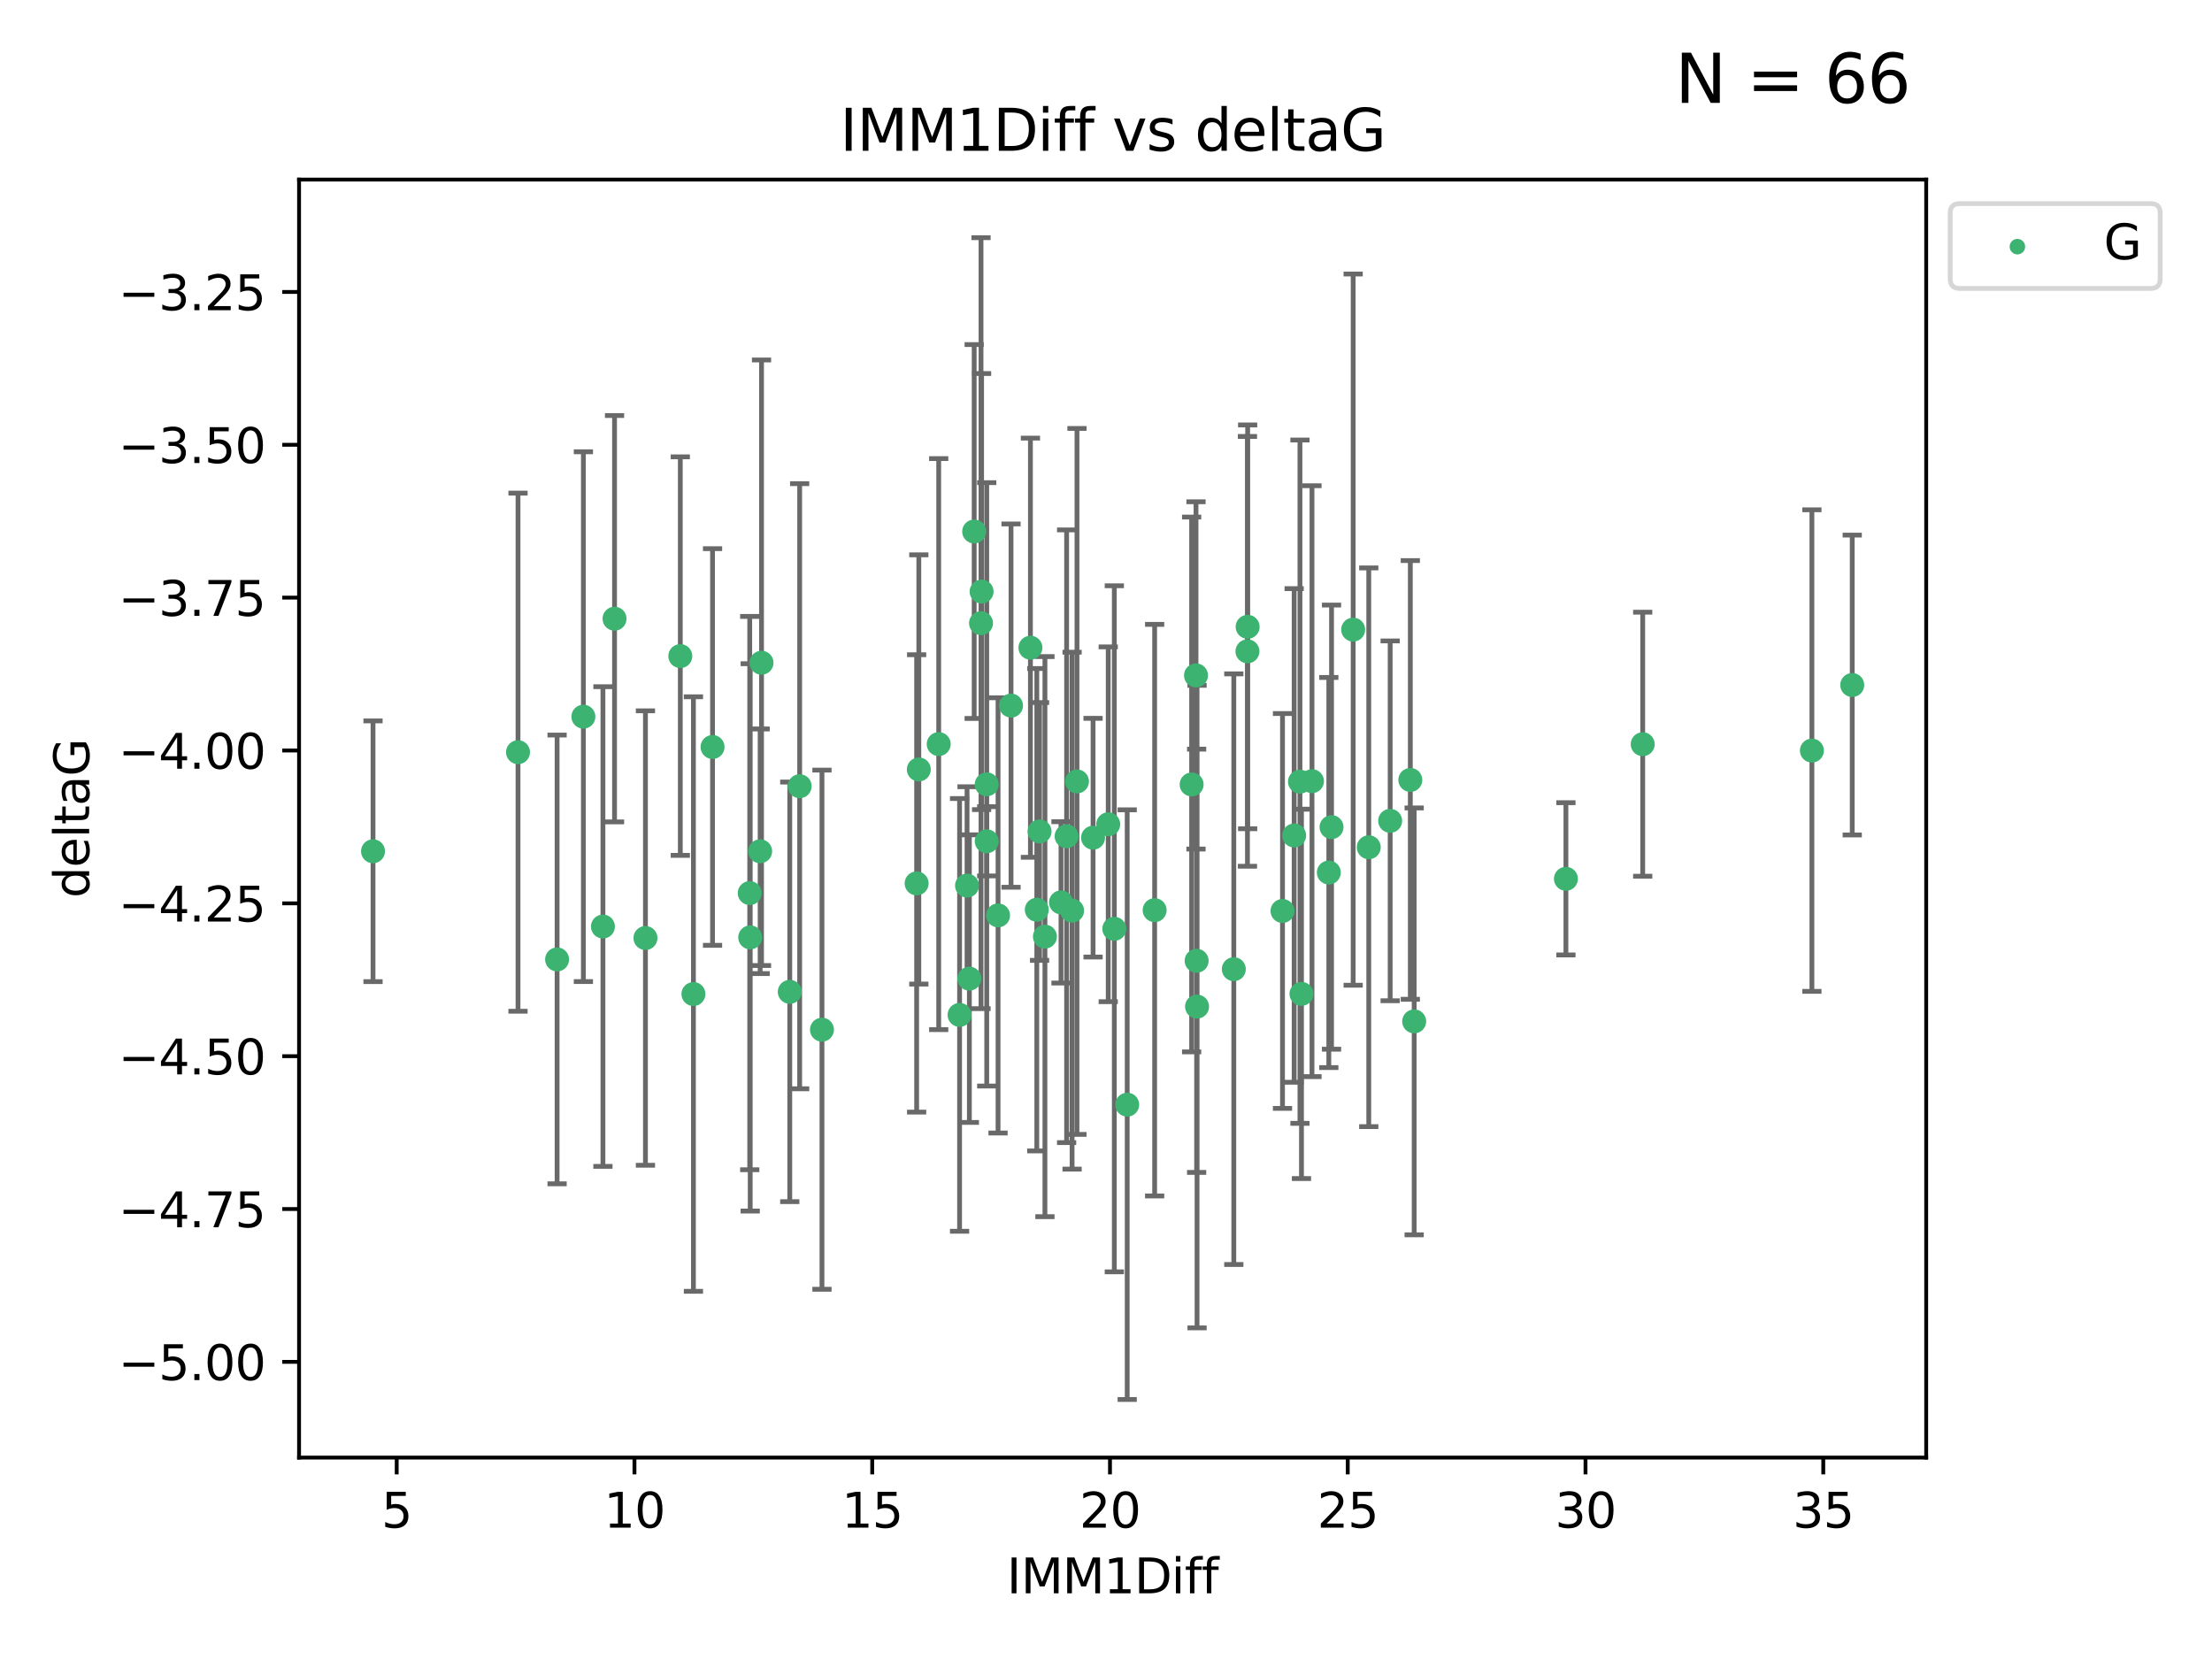 <?xml version="1.0" encoding="utf-8" standalone="no"?>
<!DOCTYPE svg PUBLIC "-//W3C//DTD SVG 1.1//EN"
  "http://www.w3.org/Graphics/SVG/1.1/DTD/svg11.dtd">
<svg xmlns:xlink="http://www.w3.org/1999/xlink" width="460.8pt" height="345.6pt" viewBox="0 0 460.8 345.6" xmlns="http://www.w3.org/2000/svg" version="1.1">
 <defs>
  <style type="text/css">*{stroke-linejoin: round; stroke-linecap: butt}</style>
 </defs>
 <g id="figure_1">
  <g id="patch_1">
   <path d="M 0 345.6 
L 460.8 345.6 
L 460.8 0 
L 0 0 
z
" style="fill: #ffffff"/>
  </g>
  <g id="axes_1">
   <g id="patch_2">
    <path d="M 62.3 303.64 
L 401.26 303.64 
L 401.26 37.411 
L 62.3 37.411 
z
" style="fill: #ffffff"/>
   </g>
   <g id="PathCollection_1">
    <defs>
     <path id="mc3a1b9f7a9" d="M 0 1.118 
C 0.297 1.118 0.581 1 0.791 0.791 
C 1 0.581 1.118 0.297 1.118 0 
C 1.118 -0.297 1 -0.581 0.791 -0.791 
C 0.581 -1 0.297 -1.118 0 -1.118 
C -0.297 -1.118 -0.581 -1 -0.791 -0.791 
C -1 -0.581 -1.118 -0.297 -1.118 0 
C -1.118 0.297 -1 0.581 -0.791 0.791 
C -0.581 1 -0.297 1.118 0 1.118 
z
" style="stroke: #3cb371"/>
    </defs>
    <g clip-path="url(#p5f17559231)">
     <use xlink:href="#mc3a1b9f7a9" x="77.707" y="177.334" style="fill: #3cb371; stroke: #3cb371"/>
     <use xlink:href="#mc3a1b9f7a9" x="144.454" y="207.077" style="fill: #3cb371; stroke: #3cb371"/>
     <use xlink:href="#mc3a1b9f7a9" x="134.459" y="195.407" style="fill: #3cb371; stroke: #3cb371"/>
     <use xlink:href="#mc3a1b9f7a9" x="121.531" y="149.296" style="fill: #3cb371; stroke: #3cb371"/>
     <use xlink:href="#mc3a1b9f7a9" x="107.911" y="156.695" style="fill: #3cb371; stroke: #3cb371"/>
     <use xlink:href="#mc3a1b9f7a9" x="257.025" y="201.897" style="fill: #3cb371; stroke: #3cb371"/>
     <use xlink:href="#mc3a1b9f7a9" x="277.382" y="172.307" style="fill: #3cb371; stroke: #3cb371"/>
     <use xlink:href="#mc3a1b9f7a9" x="232.132" y="193.488" style="fill: #3cb371; stroke: #3cb371"/>
     <use xlink:href="#mc3a1b9f7a9" x="221.027" y="187.979" style="fill: #3cb371; stroke: #3cb371"/>
     <use xlink:href="#mc3a1b9f7a9" x="158.352" y="177.334" style="fill: #3cb371; stroke: #3cb371"/>
     <use xlink:href="#mc3a1b9f7a9" x="116.053" y="199.867" style="fill: #3cb371; stroke: #3cb371"/>
     <use xlink:href="#mc3a1b9f7a9" x="125.603" y="193.014" style="fill: #3cb371; stroke: #3cb371"/>
     <use xlink:href="#mc3a1b9f7a9" x="201.938" y="203.867" style="fill: #3cb371; stroke: #3cb371"/>
     <use xlink:href="#mc3a1b9f7a9" x="293.796" y="162.475" style="fill: #3cb371; stroke: #3cb371"/>
     <use xlink:href="#mc3a1b9f7a9" x="164.523" y="206.62" style="fill: #3cb371; stroke: #3cb371"/>
     <use xlink:href="#mc3a1b9f7a9" x="215.985" y="189.514" style="fill: #3cb371; stroke: #3cb371"/>
     <use xlink:href="#mc3a1b9f7a9" x="199.898" y="211.421" style="fill: #3cb371; stroke: #3cb371"/>
     <use xlink:href="#mc3a1b9f7a9" x="281.889" y="131.159" style="fill: #3cb371; stroke: #3cb371"/>
     <use xlink:href="#mc3a1b9f7a9" x="249.15" y="140.7" style="fill: #3cb371; stroke: #3cb371"/>
     <use xlink:href="#mc3a1b9f7a9" x="191.408" y="160.291" style="fill: #3cb371; stroke: #3cb371"/>
     <use xlink:href="#mc3a1b9f7a9" x="270.805" y="162.838" style="fill: #3cb371; stroke: #3cb371"/>
     <use xlink:href="#mc3a1b9f7a9" x="195.549" y="155.008" style="fill: #3cb371; stroke: #3cb371"/>
     <use xlink:href="#mc3a1b9f7a9" x="190.952" y="184.029" style="fill: #3cb371; stroke: #3cb371"/>
     <use xlink:href="#mc3a1b9f7a9" x="216.559" y="173.207" style="fill: #3cb371; stroke: #3cb371"/>
     <use xlink:href="#mc3a1b9f7a9" x="240.532" y="189.605" style="fill: #3cb371; stroke: #3cb371"/>
     <use xlink:href="#mc3a1b9f7a9" x="289.596" y="170.996" style="fill: #3cb371; stroke: #3cb371"/>
     <use xlink:href="#mc3a1b9f7a9" x="222.196" y="174.206" style="fill: #3cb371; stroke: #3cb371"/>
     <use xlink:href="#mc3a1b9f7a9" x="285.139" y="176.501" style="fill: #3cb371; stroke: #3cb371"/>
     <use xlink:href="#mc3a1b9f7a9" x="276.818" y="181.763" style="fill: #3cb371; stroke: #3cb371"/>
     <use xlink:href="#mc3a1b9f7a9" x="249.279" y="200.148" style="fill: #3cb371; stroke: #3cb371"/>
     <use xlink:href="#mc3a1b9f7a9" x="249.368" y="209.692" style="fill: #3cb371; stroke: #3cb371"/>
     <use xlink:href="#mc3a1b9f7a9" x="267.169" y="189.772" style="fill: #3cb371; stroke: #3cb371"/>
     <use xlink:href="#mc3a1b9f7a9" x="223.335" y="189.704" style="fill: #3cb371; stroke: #3cb371"/>
     <use xlink:href="#mc3a1b9f7a9" x="156.282" y="195.273" style="fill: #3cb371; stroke: #3cb371"/>
     <use xlink:href="#mc3a1b9f7a9" x="205.554" y="163.39" style="fill: #3cb371; stroke: #3cb371"/>
     <use xlink:href="#mc3a1b9f7a9" x="201.453" y="184.488" style="fill: #3cb371; stroke: #3cb371"/>
     <use xlink:href="#mc3a1b9f7a9" x="227.704" y="174.506" style="fill: #3cb371; stroke: #3cb371"/>
     <use xlink:href="#mc3a1b9f7a9" x="217.679" y="195.114" style="fill: #3cb371; stroke: #3cb371"/>
     <use xlink:href="#mc3a1b9f7a9" x="207.912" y="190.692" style="fill: #3cb371; stroke: #3cb371"/>
     <use xlink:href="#mc3a1b9f7a9" x="234.816" y="230.122" style="fill: #3cb371; stroke: #3cb371"/>
     <use xlink:href="#mc3a1b9f7a9" x="273.311" y="162.733" style="fill: #3cb371; stroke: #3cb371"/>
     <use xlink:href="#mc3a1b9f7a9" x="326.209" y="183.074" style="fill: #3cb371; stroke: #3cb371"/>
     <use xlink:href="#mc3a1b9f7a9" x="248.239" y="163.418" style="fill: #3cb371; stroke: #3cb371"/>
     <use xlink:href="#mc3a1b9f7a9" x="294.599" y="212.774" style="fill: #3cb371; stroke: #3cb371"/>
     <use xlink:href="#mc3a1b9f7a9" x="271.122" y="207.041" style="fill: #3cb371; stroke: #3cb371"/>
     <use xlink:href="#mc3a1b9f7a9" x="141.72" y="136.676" style="fill: #3cb371; stroke: #3cb371"/>
     <use xlink:href="#mc3a1b9f7a9" x="205.554" y="175.257" style="fill: #3cb371; stroke: #3cb371"/>
     <use xlink:href="#mc3a1b9f7a9" x="210.616" y="146.986" style="fill: #3cb371; stroke: #3cb371"/>
     <use xlink:href="#mc3a1b9f7a9" x="269.596" y="174.041" style="fill: #3cb371; stroke: #3cb371"/>
     <use xlink:href="#mc3a1b9f7a9" x="171.23" y="214.503" style="fill: #3cb371; stroke: #3cb371"/>
     <use xlink:href="#mc3a1b9f7a9" x="204.484" y="123.236" style="fill: #3cb371; stroke: #3cb371"/>
     <use xlink:href="#mc3a1b9f7a9" x="385.853" y="142.702" style="fill: #3cb371; stroke: #3cb371"/>
     <use xlink:href="#mc3a1b9f7a9" x="377.452" y="156.36" style="fill: #3cb371; stroke: #3cb371"/>
     <use xlink:href="#mc3a1b9f7a9" x="148.436" y="155.613" style="fill: #3cb371; stroke: #3cb371"/>
     <use xlink:href="#mc3a1b9f7a9" x="202.939" y="110.724" style="fill: #3cb371; stroke: #3cb371"/>
     <use xlink:href="#mc3a1b9f7a9" x="230.864" y="171.713" style="fill: #3cb371; stroke: #3cb371"/>
     <use xlink:href="#mc3a1b9f7a9" x="342.207" y="155.033" style="fill: #3cb371; stroke: #3cb371"/>
     <use xlink:href="#mc3a1b9f7a9" x="214.658" y="134.929" style="fill: #3cb371; stroke: #3cb371"/>
     <use xlink:href="#mc3a1b9f7a9" x="204.365" y="129.815" style="fill: #3cb371; stroke: #3cb371"/>
     <use xlink:href="#mc3a1b9f7a9" x="259.868" y="135.686" style="fill: #3cb371; stroke: #3cb371"/>
     <use xlink:href="#mc3a1b9f7a9" x="224.355" y="162.783" style="fill: #3cb371; stroke: #3cb371"/>
     <use xlink:href="#mc3a1b9f7a9" x="259.908" y="130.581" style="fill: #3cb371; stroke: #3cb371"/>
     <use xlink:href="#mc3a1b9f7a9" x="158.639" y="138.06" style="fill: #3cb371; stroke: #3cb371"/>
     <use xlink:href="#mc3a1b9f7a9" x="156.182" y="186.045" style="fill: #3cb371; stroke: #3cb371"/>
     <use xlink:href="#mc3a1b9f7a9" x="166.584" y="163.781" style="fill: #3cb371; stroke: #3cb371"/>
     <use xlink:href="#mc3a1b9f7a9" x="128.02" y="128.89" style="fill: #3cb371; stroke: #3cb371"/>
    </g>
   </g>
   <g id="matplotlib.axis_1">
    <g id="xtick_1">
     <g id="line2d_1">
      <defs>
       <path id="m7e4ab45fe2" d="M 0 0 
L 0 3.5 
" style="stroke: #000000; stroke-width: 0.8"/>
      </defs>
      <g>
       <use xlink:href="#m7e4ab45fe2" x="82.64" y="303.64" style="stroke: #000000; stroke-width: 0.8"/>
      </g>
     </g>
     <g id="text_1">
      <!-- 5 -->
      <g transform="translate(79.459 318.238)scale(0.1 -0.1)">
       <defs>
        <path id="DejaVuSans-35" d="M 691 4666 
L 3169 4666 
L 3169 4134 
L 1269 4134 
L 1269 2991 
Q 1406 3038 1543 3061 
Q 1681 3084 1819 3084 
Q 2600 3084 3056 2656 
Q 3513 2228 3513 1497 
Q 3513 744 3044 326 
Q 2575 -91 1722 -91 
Q 1428 -91 1123 -41 
Q 819 9 494 109 
L 494 744 
Q 775 591 1075 516 
Q 1375 441 1709 441 
Q 2250 441 2565 725 
Q 2881 1009 2881 1497 
Q 2881 1984 2565 2268 
Q 2250 2553 1709 2553 
Q 1456 2553 1204 2497 
Q 953 2441 691 2322 
L 691 4666 
z
" transform="scale(0.016)"/>
       </defs>
       <use xlink:href="#DejaVuSans-35"/>
      </g>
     </g>
    </g>
    <g id="xtick_2">
     <g id="line2d_2">
      <g>
       <use xlink:href="#m7e4ab45fe2" x="132.17" y="303.64" style="stroke: #000000; stroke-width: 0.8"/>
      </g>
     </g>
     <g id="text_2">
      <!-- 10 -->
      <g transform="translate(125.808 318.238)scale(0.1 -0.1)">
       <defs>
        <path id="DejaVuSans-31" d="M 794 531 
L 1825 531 
L 1825 4091 
L 703 3866 
L 703 4441 
L 1819 4666 
L 2450 4666 
L 2450 531 
L 3481 531 
L 3481 0 
L 794 0 
L 794 531 
z
" transform="scale(0.016)"/>
        <path id="DejaVuSans-30" d="M 2034 4250 
Q 1547 4250 1301 3770 
Q 1056 3291 1056 2328 
Q 1056 1369 1301 889 
Q 1547 409 2034 409 
Q 2525 409 2770 889 
Q 3016 1369 3016 2328 
Q 3016 3291 2770 3770 
Q 2525 4250 2034 4250 
z
M 2034 4750 
Q 2819 4750 3233 4129 
Q 3647 3509 3647 2328 
Q 3647 1150 3233 529 
Q 2819 -91 2034 -91 
Q 1250 -91 836 529 
Q 422 1150 422 2328 
Q 422 3509 836 4129 
Q 1250 4750 2034 4750 
z
" transform="scale(0.016)"/>
       </defs>
       <use xlink:href="#DejaVuSans-31"/>
       <use xlink:href="#DejaVuSans-30" x="63.623"/>
      </g>
     </g>
    </g>
    <g id="xtick_3">
     <g id="line2d_3">
      <g>
       <use xlink:href="#m7e4ab45fe2" x="181.7" y="303.64" style="stroke: #000000; stroke-width: 0.8"/>
      </g>
     </g>
     <g id="text_3">
      <!-- 15 -->
      <g transform="translate(175.338 318.238)scale(0.1 -0.1)">
       <use xlink:href="#DejaVuSans-31"/>
       <use xlink:href="#DejaVuSans-35" x="63.623"/>
      </g>
     </g>
    </g>
    <g id="xtick_4">
     <g id="line2d_4">
      <g>
       <use xlink:href="#m7e4ab45fe2" x="231.23" y="303.64" style="stroke: #000000; stroke-width: 0.8"/>
      </g>
     </g>
     <g id="text_4">
      <!-- 20 -->
      <g transform="translate(224.868 318.238)scale(0.1 -0.1)">
       <defs>
        <path id="DejaVuSans-32" d="M 1228 531 
L 3431 531 
L 3431 0 
L 469 0 
L 469 531 
Q 828 903 1448 1529 
Q 2069 2156 2228 2338 
Q 2531 2678 2651 2914 
Q 2772 3150 2772 3378 
Q 2772 3750 2511 3984 
Q 2250 4219 1831 4219 
Q 1534 4219 1204 4116 
Q 875 4013 500 3803 
L 500 4441 
Q 881 4594 1212 4672 
Q 1544 4750 1819 4750 
Q 2544 4750 2975 4387 
Q 3406 4025 3406 3419 
Q 3406 3131 3298 2873 
Q 3191 2616 2906 2266 
Q 2828 2175 2409 1742 
Q 1991 1309 1228 531 
z
" transform="scale(0.016)"/>
       </defs>
       <use xlink:href="#DejaVuSans-32"/>
       <use xlink:href="#DejaVuSans-30" x="63.623"/>
      </g>
     </g>
    </g>
    <g id="xtick_5">
     <g id="line2d_5">
      <g>
       <use xlink:href="#m7e4ab45fe2" x="280.76" y="303.64" style="stroke: #000000; stroke-width: 0.8"/>
      </g>
     </g>
     <g id="text_5">
      <!-- 25 -->
      <g transform="translate(274.398 318.238)scale(0.1 -0.1)">
       <use xlink:href="#DejaVuSans-32"/>
       <use xlink:href="#DejaVuSans-35" x="63.623"/>
      </g>
     </g>
    </g>
    <g id="xtick_6">
     <g id="line2d_6">
      <g>
       <use xlink:href="#m7e4ab45fe2" x="330.29" y="303.64" style="stroke: #000000; stroke-width: 0.8"/>
      </g>
     </g>
     <g id="text_6">
      <!-- 30 -->
      <g transform="translate(323.928 318.238)scale(0.1 -0.1)">
       <defs>
        <path id="DejaVuSans-33" d="M 2597 2516 
Q 3050 2419 3304 2112 
Q 3559 1806 3559 1356 
Q 3559 666 3084 287 
Q 2609 -91 1734 -91 
Q 1441 -91 1130 -33 
Q 819 25 488 141 
L 488 750 
Q 750 597 1062 519 
Q 1375 441 1716 441 
Q 2309 441 2620 675 
Q 2931 909 2931 1356 
Q 2931 1769 2642 2001 
Q 2353 2234 1838 2234 
L 1294 2234 
L 1294 2753 
L 1863 2753 
Q 2328 2753 2575 2939 
Q 2822 3125 2822 3475 
Q 2822 3834 2567 4026 
Q 2313 4219 1838 4219 
Q 1578 4219 1281 4162 
Q 984 4106 628 3988 
L 628 4550 
Q 988 4650 1302 4700 
Q 1616 4750 1894 4750 
Q 2613 4750 3031 4423 
Q 3450 4097 3450 3541 
Q 3450 3153 3228 2886 
Q 3006 2619 2597 2516 
z
" transform="scale(0.016)"/>
       </defs>
       <use xlink:href="#DejaVuSans-33"/>
       <use xlink:href="#DejaVuSans-30" x="63.623"/>
      </g>
     </g>
    </g>
    <g id="xtick_7">
     <g id="line2d_7">
      <g>
       <use xlink:href="#m7e4ab45fe2" x="379.82" y="303.64" style="stroke: #000000; stroke-width: 0.8"/>
      </g>
     </g>
     <g id="text_7">
      <!-- 35 -->
      <g transform="translate(373.457 318.238)scale(0.1 -0.1)">
       <use xlink:href="#DejaVuSans-33"/>
       <use xlink:href="#DejaVuSans-35" x="63.623"/>
      </g>
     </g>
    </g>
    <g id="text_8">
     <!-- IMM1Diff -->
     <g transform="translate(209.736 331.917)scale(0.1 -0.1)">
      <defs>
       <path id="DejaVuSans-49" d="M 628 4666 
L 1259 4666 
L 1259 0 
L 628 0 
L 628 4666 
z
" transform="scale(0.016)"/>
       <path id="DejaVuSans-4d" d="M 628 4666 
L 1569 4666 
L 2759 1491 
L 3956 4666 
L 4897 4666 
L 4897 0 
L 4281 0 
L 4281 4097 
L 3078 897 
L 2444 897 
L 1241 4097 
L 1241 0 
L 628 0 
L 628 4666 
z
" transform="scale(0.016)"/>
       <path id="DejaVuSans-44" d="M 1259 4147 
L 1259 519 
L 2022 519 
Q 2988 519 3436 956 
Q 3884 1394 3884 2338 
Q 3884 3275 3436 3711 
Q 2988 4147 2022 4147 
L 1259 4147 
z
M 628 4666 
L 1925 4666 
Q 3281 4666 3915 4102 
Q 4550 3538 4550 2338 
Q 4550 1131 3912 565 
Q 3275 0 1925 0 
L 628 0 
L 628 4666 
z
" transform="scale(0.016)"/>
       <path id="DejaVuSans-69" d="M 603 3500 
L 1178 3500 
L 1178 0 
L 603 0 
L 603 3500 
z
M 603 4863 
L 1178 4863 
L 1178 4134 
L 603 4134 
L 603 4863 
z
" transform="scale(0.016)"/>
       <path id="DejaVuSans-66" d="M 2375 4863 
L 2375 4384 
L 1825 4384 
Q 1516 4384 1395 4259 
Q 1275 4134 1275 3809 
L 1275 3500 
L 2222 3500 
L 2222 3053 
L 1275 3053 
L 1275 0 
L 697 0 
L 697 3053 
L 147 3053 
L 147 3500 
L 697 3500 
L 697 3744 
Q 697 4328 969 4595 
Q 1241 4863 1831 4863 
L 2375 4863 
z
" transform="scale(0.016)"/>
      </defs>
      <use xlink:href="#DejaVuSans-49"/>
      <use xlink:href="#DejaVuSans-4d" x="29.492"/>
      <use xlink:href="#DejaVuSans-4d" x="115.771"/>
      <use xlink:href="#DejaVuSans-31" x="202.051"/>
      <use xlink:href="#DejaVuSans-44" x="265.674"/>
      <use xlink:href="#DejaVuSans-69" x="342.676"/>
      <use xlink:href="#DejaVuSans-66" x="370.459"/>
      <use xlink:href="#DejaVuSans-66" x="405.664"/>
     </g>
    </g>
   </g>
   <g id="matplotlib.axis_2">
    <g id="ytick_1">
     <g id="line2d_8">
      <defs>
       <path id="m50bc843c70" d="M 0 0 
L -3.5 0 
" style="stroke: #000000; stroke-width: 0.8"/>
      </defs>
      <g>
       <use xlink:href="#m50bc843c70" x="62.3" y="283.7" style="stroke: #000000; stroke-width: 0.8"/>
      </g>
     </g>
     <g id="text_9">
      <!-- −5.00 -->
      <g transform="translate(24.655 287.499)scale(0.1 -0.1)">
       <defs>
        <path id="DejaVuSans-2212" d="M 678 2272 
L 4684 2272 
L 4684 1741 
L 678 1741 
L 678 2272 
z
" transform="scale(0.016)"/>
        <path id="DejaVuSans-2e" d="M 684 794 
L 1344 794 
L 1344 0 
L 684 0 
L 684 794 
z
" transform="scale(0.016)"/>
       </defs>
       <use xlink:href="#DejaVuSans-2212"/>
       <use xlink:href="#DejaVuSans-35" x="83.789"/>
       <use xlink:href="#DejaVuSans-2e" x="147.412"/>
       <use xlink:href="#DejaVuSans-30" x="179.199"/>
       <use xlink:href="#DejaVuSans-30" x="242.822"/>
      </g>
     </g>
    </g>
    <g id="ytick_2">
     <g id="line2d_9">
      <g>
       <use xlink:href="#m50bc843c70" x="62.3" y="251.86" style="stroke: #000000; stroke-width: 0.8"/>
      </g>
     </g>
     <g id="text_10">
      <!-- −4.75 -->
      <g transform="translate(24.655 255.659)scale(0.1 -0.1)">
       <defs>
        <path id="DejaVuSans-34" d="M 2419 4116 
L 825 1625 
L 2419 1625 
L 2419 4116 
z
M 2253 4666 
L 3047 4666 
L 3047 1625 
L 3713 1625 
L 3713 1100 
L 3047 1100 
L 3047 0 
L 2419 0 
L 2419 1100 
L 313 1100 
L 313 1709 
L 2253 4666 
z
" transform="scale(0.016)"/>
        <path id="DejaVuSans-37" d="M 525 4666 
L 3525 4666 
L 3525 4397 
L 1831 0 
L 1172 0 
L 2766 4134 
L 525 4134 
L 525 4666 
z
" transform="scale(0.016)"/>
       </defs>
       <use xlink:href="#DejaVuSans-2212"/>
       <use xlink:href="#DejaVuSans-34" x="83.789"/>
       <use xlink:href="#DejaVuSans-2e" x="147.412"/>
       <use xlink:href="#DejaVuSans-37" x="179.199"/>
       <use xlink:href="#DejaVuSans-35" x="242.822"/>
      </g>
     </g>
    </g>
    <g id="ytick_3">
     <g id="line2d_10">
      <g>
       <use xlink:href="#m50bc843c70" x="62.3" y="220.02" style="stroke: #000000; stroke-width: 0.8"/>
      </g>
     </g>
     <g id="text_11">
      <!-- −4.50 -->
      <g transform="translate(24.655 223.819)scale(0.1 -0.1)">
       <use xlink:href="#DejaVuSans-2212"/>
       <use xlink:href="#DejaVuSans-34" x="83.789"/>
       <use xlink:href="#DejaVuSans-2e" x="147.412"/>
       <use xlink:href="#DejaVuSans-35" x="179.199"/>
       <use xlink:href="#DejaVuSans-30" x="242.822"/>
      </g>
     </g>
    </g>
    <g id="ytick_4">
     <g id="line2d_11">
      <g>
       <use xlink:href="#m50bc843c70" x="62.3" y="188.18" style="stroke: #000000; stroke-width: 0.8"/>
      </g>
     </g>
     <g id="text_12">
      <!-- −4.25 -->
      <g transform="translate(24.655 191.979)scale(0.1 -0.1)">
       <use xlink:href="#DejaVuSans-2212"/>
       <use xlink:href="#DejaVuSans-34" x="83.789"/>
       <use xlink:href="#DejaVuSans-2e" x="147.412"/>
       <use xlink:href="#DejaVuSans-32" x="179.199"/>
       <use xlink:href="#DejaVuSans-35" x="242.822"/>
      </g>
     </g>
    </g>
    <g id="ytick_5">
     <g id="line2d_12">
      <g>
       <use xlink:href="#m50bc843c70" x="62.3" y="156.339" style="stroke: #000000; stroke-width: 0.8"/>
      </g>
     </g>
     <g id="text_13">
      <!-- −4.00 -->
      <g transform="translate(24.655 160.139)scale(0.1 -0.1)">
       <use xlink:href="#DejaVuSans-2212"/>
       <use xlink:href="#DejaVuSans-34" x="83.789"/>
       <use xlink:href="#DejaVuSans-2e" x="147.412"/>
       <use xlink:href="#DejaVuSans-30" x="179.199"/>
       <use xlink:href="#DejaVuSans-30" x="242.822"/>
      </g>
     </g>
    </g>
    <g id="ytick_6">
     <g id="line2d_13">
      <g>
       <use xlink:href="#m50bc843c70" x="62.3" y="124.499" style="stroke: #000000; stroke-width: 0.8"/>
      </g>
     </g>
     <g id="text_14">
      <!-- −3.75 -->
      <g transform="translate(24.655 128.299)scale(0.1 -0.1)">
       <use xlink:href="#DejaVuSans-2212"/>
       <use xlink:href="#DejaVuSans-33" x="83.789"/>
       <use xlink:href="#DejaVuSans-2e" x="147.412"/>
       <use xlink:href="#DejaVuSans-37" x="179.199"/>
       <use xlink:href="#DejaVuSans-35" x="242.822"/>
      </g>
     </g>
    </g>
    <g id="ytick_7">
     <g id="line2d_14">
      <g>
       <use xlink:href="#m50bc843c70" x="62.3" y="92.659" style="stroke: #000000; stroke-width: 0.8"/>
      </g>
     </g>
     <g id="text_15">
      <!-- −3.50 -->
      <g transform="translate(24.655 96.458)scale(0.1 -0.1)">
       <use xlink:href="#DejaVuSans-2212"/>
       <use xlink:href="#DejaVuSans-33" x="83.789"/>
       <use xlink:href="#DejaVuSans-2e" x="147.412"/>
       <use xlink:href="#DejaVuSans-35" x="179.199"/>
       <use xlink:href="#DejaVuSans-30" x="242.822"/>
      </g>
     </g>
    </g>
    <g id="ytick_8">
     <g id="line2d_15">
      <g>
       <use xlink:href="#m50bc843c70" x="62.3" y="60.819" style="stroke: #000000; stroke-width: 0.8"/>
      </g>
     </g>
     <g id="text_16">
      <!-- −3.25 -->
      <g transform="translate(24.655 64.618)scale(0.1 -0.1)">
       <use xlink:href="#DejaVuSans-2212"/>
       <use xlink:href="#DejaVuSans-33" x="83.789"/>
       <use xlink:href="#DejaVuSans-2e" x="147.412"/>
       <use xlink:href="#DejaVuSans-32" x="179.199"/>
       <use xlink:href="#DejaVuSans-35" x="242.822"/>
      </g>
     </g>
    </g>
    <g id="text_17">
     <!-- deltaG -->
     <g transform="translate(18.575 187.064)rotate(-90)scale(0.1 -0.1)">
      <defs>
       <path id="DejaVuSans-64" d="M 2906 2969 
L 2906 4863 
L 3481 4863 
L 3481 0 
L 2906 0 
L 2906 525 
Q 2725 213 2448 61 
Q 2172 -91 1784 -91 
Q 1150 -91 751 415 
Q 353 922 353 1747 
Q 353 2572 751 3078 
Q 1150 3584 1784 3584 
Q 2172 3584 2448 3432 
Q 2725 3281 2906 2969 
z
M 947 1747 
Q 947 1113 1208 752 
Q 1469 391 1925 391 
Q 2381 391 2643 752 
Q 2906 1113 2906 1747 
Q 2906 2381 2643 2742 
Q 2381 3103 1925 3103 
Q 1469 3103 1208 2742 
Q 947 2381 947 1747 
z
" transform="scale(0.016)"/>
       <path id="DejaVuSans-65" d="M 3597 1894 
L 3597 1613 
L 953 1613 
Q 991 1019 1311 708 
Q 1631 397 2203 397 
Q 2534 397 2845 478 
Q 3156 559 3463 722 
L 3463 178 
Q 3153 47 2828 -22 
Q 2503 -91 2169 -91 
Q 1331 -91 842 396 
Q 353 884 353 1716 
Q 353 2575 817 3079 
Q 1281 3584 2069 3584 
Q 2775 3584 3186 3129 
Q 3597 2675 3597 1894 
z
M 3022 2063 
Q 3016 2534 2758 2815 
Q 2500 3097 2075 3097 
Q 1594 3097 1305 2825 
Q 1016 2553 972 2059 
L 3022 2063 
z
" transform="scale(0.016)"/>
       <path id="DejaVuSans-6c" d="M 603 4863 
L 1178 4863 
L 1178 0 
L 603 0 
L 603 4863 
z
" transform="scale(0.016)"/>
       <path id="DejaVuSans-74" d="M 1172 4494 
L 1172 3500 
L 2356 3500 
L 2356 3053 
L 1172 3053 
L 1172 1153 
Q 1172 725 1289 603 
Q 1406 481 1766 481 
L 2356 481 
L 2356 0 
L 1766 0 
Q 1100 0 847 248 
Q 594 497 594 1153 
L 594 3053 
L 172 3053 
L 172 3500 
L 594 3500 
L 594 4494 
L 1172 4494 
z
" transform="scale(0.016)"/>
       <path id="DejaVuSans-61" d="M 2194 1759 
Q 1497 1759 1228 1600 
Q 959 1441 959 1056 
Q 959 750 1161 570 
Q 1363 391 1709 391 
Q 2188 391 2477 730 
Q 2766 1069 2766 1631 
L 2766 1759 
L 2194 1759 
z
M 3341 1997 
L 3341 0 
L 2766 0 
L 2766 531 
Q 2569 213 2275 61 
Q 1981 -91 1556 -91 
Q 1019 -91 701 211 
Q 384 513 384 1019 
Q 384 1609 779 1909 
Q 1175 2209 1959 2209 
L 2766 2209 
L 2766 2266 
Q 2766 2663 2505 2880 
Q 2244 3097 1772 3097 
Q 1472 3097 1187 3025 
Q 903 2953 641 2809 
L 641 3341 
Q 956 3463 1253 3523 
Q 1550 3584 1831 3584 
Q 2591 3584 2966 3190 
Q 3341 2797 3341 1997 
z
" transform="scale(0.016)"/>
       <path id="DejaVuSans-47" d="M 3809 666 
L 3809 1919 
L 2778 1919 
L 2778 2438 
L 4434 2438 
L 4434 434 
Q 4069 175 3628 42 
Q 3188 -91 2688 -91 
Q 1594 -91 976 548 
Q 359 1188 359 2328 
Q 359 3472 976 4111 
Q 1594 4750 2688 4750 
Q 3144 4750 3555 4637 
Q 3966 4525 4313 4306 
L 4313 3634 
Q 3963 3931 3569 4081 
Q 3175 4231 2741 4231 
Q 1884 4231 1454 3753 
Q 1025 3275 1025 2328 
Q 1025 1384 1454 906 
Q 1884 428 2741 428 
Q 3075 428 3337 486 
Q 3600 544 3809 666 
z
" transform="scale(0.016)"/>
      </defs>
      <use xlink:href="#DejaVuSans-64"/>
      <use xlink:href="#DejaVuSans-65" x="63.477"/>
      <use xlink:href="#DejaVuSans-6c" x="125"/>
      <use xlink:href="#DejaVuSans-74" x="152.783"/>
      <use xlink:href="#DejaVuSans-61" x="191.992"/>
      <use xlink:href="#DejaVuSans-47" x="253.271"/>
     </g>
    </g>
   </g>
   <g id="LineCollection_1">
    <path d="M 77.707 204.489 
L 77.707 150.179 
" clip-path="url(#p5f17559231)" style="fill: none; stroke: #696969"/>
    <path d="M 144.454 269.002 
L 144.454 145.153 
" clip-path="url(#p5f17559231)" style="fill: none; stroke: #696969"/>
    <path d="M 134.459 242.741 
L 134.459 148.074 
" clip-path="url(#p5f17559231)" style="fill: none; stroke: #696969"/>
    <path d="M 121.531 204.48 
L 121.531 94.112 
" clip-path="url(#p5f17559231)" style="fill: none; stroke: #696969"/>
    <path d="M 107.911 210.662 
L 107.911 102.728 
" clip-path="url(#p5f17559231)" style="fill: none; stroke: #696969"/>
    <path d="M 257.025 263.419 
L 257.025 140.376 
" clip-path="url(#p5f17559231)" style="fill: none; stroke: #696969"/>
    <path d="M 277.382 218.566 
L 277.382 126.048 
" clip-path="url(#p5f17559231)" style="fill: none; stroke: #696969"/>
    <path d="M 232.132 264.951 
L 232.132 122.024 
" clip-path="url(#p5f17559231)" style="fill: none; stroke: #696969"/>
    <path d="M 221.027 204.788 
L 221.027 171.17 
" clip-path="url(#p5f17559231)" style="fill: none; stroke: #696969"/>
    <path d="M 158.352 202.815 
L 158.352 151.854 
" clip-path="url(#p5f17559231)" style="fill: none; stroke: #696969"/>
    <path d="M 116.053 246.609 
L 116.053 153.125 
" clip-path="url(#p5f17559231)" style="fill: none; stroke: #696969"/>
    <path d="M 125.603 242.977 
L 125.603 143.051 
" clip-path="url(#p5f17559231)" style="fill: none; stroke: #696969"/>
    <path d="M 201.938 233.824 
L 201.938 173.91 
" clip-path="url(#p5f17559231)" style="fill: none; stroke: #696969"/>
    <path d="M 293.796 208.17 
L 293.796 116.779 
" clip-path="url(#p5f17559231)" style="fill: none; stroke: #696969"/>
    <path d="M 164.523 250.326 
L 164.523 162.914 
" clip-path="url(#p5f17559231)" style="fill: none; stroke: #696969"/>
    <path d="M 215.985 239.76 
L 215.985 139.267 
" clip-path="url(#p5f17559231)" style="fill: none; stroke: #696969"/>
    <path d="M 199.898 256.493 
L 199.898 166.349 
" clip-path="url(#p5f17559231)" style="fill: none; stroke: #696969"/>
    <path d="M 281.889 205.237 
L 281.889 57.08 
" clip-path="url(#p5f17559231)" style="fill: none; stroke: #696969"/>
    <path d="M 249.15 176.873 
L 249.15 104.527 
" clip-path="url(#p5f17559231)" style="fill: none; stroke: #696969"/>
    <path d="M 191.408 204.999 
L 191.408 115.582 
" clip-path="url(#p5f17559231)" style="fill: none; stroke: #696969"/>
    <path d="M 270.805 234.014 
L 270.805 91.661 
" clip-path="url(#p5f17559231)" style="fill: none; stroke: #696969"/>
    <path d="M 195.549 214.486 
L 195.549 95.53 
" clip-path="url(#p5f17559231)" style="fill: none; stroke: #696969"/>
    <path d="M 190.952 231.672 
L 190.952 136.387 
" clip-path="url(#p5f17559231)" style="fill: none; stroke: #696969"/>
    <path d="M 216.559 200.063 
L 216.559 146.352 
" clip-path="url(#p5f17559231)" style="fill: none; stroke: #696969"/>
    <path d="M 240.532 249.141 
L 240.532 130.07 
" clip-path="url(#p5f17559231)" style="fill: none; stroke: #696969"/>
    <path d="M 289.596 208.473 
L 289.596 133.518 
" clip-path="url(#p5f17559231)" style="fill: none; stroke: #696969"/>
    <path d="M 222.196 238.022 
L 222.196 110.389 
" clip-path="url(#p5f17559231)" style="fill: none; stroke: #696969"/>
    <path d="M 285.139 234.695 
L 285.139 118.308 
" clip-path="url(#p5f17559231)" style="fill: none; stroke: #696969"/>
    <path d="M 276.818 222.398 
L 276.818 141.128 
" clip-path="url(#p5f17559231)" style="fill: none; stroke: #696969"/>
    <path d="M 249.279 244.237 
L 249.279 156.059 
" clip-path="url(#p5f17559231)" style="fill: none; stroke: #696969"/>
    <path d="M 249.368 276.619 
L 249.368 142.765 
" clip-path="url(#p5f17559231)" style="fill: none; stroke: #696969"/>
    <path d="M 267.169 230.901 
L 267.169 148.642 
" clip-path="url(#p5f17559231)" style="fill: none; stroke: #696969"/>
    <path d="M 223.335 243.55 
L 223.335 135.858 
" clip-path="url(#p5f17559231)" style="fill: none; stroke: #696969"/>
    <path d="M 156.282 252.284 
L 156.282 138.263 
" clip-path="url(#p5f17559231)" style="fill: none; stroke: #696969"/>
    <path d="M 205.554 226.237 
L 205.554 100.543 
" clip-path="url(#p5f17559231)" style="fill: none; stroke: #696969"/>
    <path d="M 201.453 205.082 
L 201.453 163.894 
" clip-path="url(#p5f17559231)" style="fill: none; stroke: #696969"/>
    <path d="M 227.704 199.368 
L 227.704 149.645 
" clip-path="url(#p5f17559231)" style="fill: none; stroke: #696969"/>
    <path d="M 217.679 253.451 
L 217.679 136.776 
" clip-path="url(#p5f17559231)" style="fill: none; stroke: #696969"/>
    <path d="M 207.912 236.026 
L 207.912 145.358 
" clip-path="url(#p5f17559231)" style="fill: none; stroke: #696969"/>
    <path d="M 234.816 291.539 
L 234.816 168.704 
" clip-path="url(#p5f17559231)" style="fill: none; stroke: #696969"/>
    <path d="M 273.311 224.28 
L 273.311 101.185 
" clip-path="url(#p5f17559231)" style="fill: none; stroke: #696969"/>
    <path d="M 326.209 198.932 
L 326.209 167.216 
" clip-path="url(#p5f17559231)" style="fill: none; stroke: #696969"/>
    <path d="M 248.239 219.129 
L 248.239 107.708 
" clip-path="url(#p5f17559231)" style="fill: none; stroke: #696969"/>
    <path d="M 294.599 257.239 
L 294.599 168.309 
" clip-path="url(#p5f17559231)" style="fill: none; stroke: #696969"/>
    <path d="M 271.122 245.516 
L 271.122 168.567 
" clip-path="url(#p5f17559231)" style="fill: none; stroke: #696969"/>
    <path d="M 141.72 178.189 
L 141.72 95.164 
" clip-path="url(#p5f17559231)" style="fill: none; stroke: #696969"/>
    <path d="M 205.554 182.47 
L 205.554 168.044 
" clip-path="url(#p5f17559231)" style="fill: none; stroke: #696969"/>
    <path d="M 210.616 184.828 
L 210.616 109.145 
" clip-path="url(#p5f17559231)" style="fill: none; stroke: #696969"/>
    <path d="M 269.596 225.457 
L 269.596 122.624 
" clip-path="url(#p5f17559231)" style="fill: none; stroke: #696969"/>
    <path d="M 171.23 268.58 
L 171.23 160.427 
" clip-path="url(#p5f17559231)" style="fill: none; stroke: #696969"/>
    <path d="M 204.484 168.657 
L 204.484 77.815 
" clip-path="url(#p5f17559231)" style="fill: none; stroke: #696969"/>
    <path d="M 385.853 173.936 
L 385.853 111.469 
" clip-path="url(#p5f17559231)" style="fill: none; stroke: #696969"/>
    <path d="M 377.452 206.521 
L 377.452 106.198 
" clip-path="url(#p5f17559231)" style="fill: none; stroke: #696969"/>
    <path d="M 148.436 196.928 
L 148.436 114.299 
" clip-path="url(#p5f17559231)" style="fill: none; stroke: #696969"/>
    <path d="M 202.939 149.667 
L 202.939 71.782 
" clip-path="url(#p5f17559231)" style="fill: none; stroke: #696969"/>
    <path d="M 230.864 208.671 
L 230.864 134.755 
" clip-path="url(#p5f17559231)" style="fill: none; stroke: #696969"/>
    <path d="M 342.207 182.533 
L 342.207 127.534 
" clip-path="url(#p5f17559231)" style="fill: none; stroke: #696969"/>
    <path d="M 214.658 178.591 
L 214.658 91.266 
" clip-path="url(#p5f17559231)" style="fill: none; stroke: #696969"/>
    <path d="M 204.365 210.117 
L 204.365 49.513 
" clip-path="url(#p5f17559231)" style="fill: none; stroke: #696969"/>
    <path d="M 259.868 180.454 
L 259.868 90.919 
" clip-path="url(#p5f17559231)" style="fill: none; stroke: #696969"/>
    <path d="M 224.355 236.313 
L 224.355 89.253 
" clip-path="url(#p5f17559231)" style="fill: none; stroke: #696969"/>
    <path d="M 259.908 172.639 
L 259.908 88.523 
" clip-path="url(#p5f17559231)" style="fill: none; stroke: #696969"/>
    <path d="M 158.639 201.132 
L 158.639 74.989 
" clip-path="url(#p5f17559231)" style="fill: none; stroke: #696969"/>
    <path d="M 156.182 243.679 
L 156.182 128.41 
" clip-path="url(#p5f17559231)" style="fill: none; stroke: #696969"/>
    <path d="M 166.584 226.81 
L 166.584 100.753 
" clip-path="url(#p5f17559231)" style="fill: none; stroke: #696969"/>
    <path d="M 128.02 171.214 
L 128.02 86.565 
" clip-path="url(#p5f17559231)" style="fill: none; stroke: #696969"/>
   </g>
   <g id="line2d_16">
    <defs>
     <path id="me8603f59ca" d="M 2 0 
L -2 -0 
" style="stroke: #696969"/>
    </defs>
    <g clip-path="url(#p5f17559231)">
     <use xlink:href="#me8603f59ca" x="77.707" y="204.489" style="fill: #696969; stroke: #696969"/>
     <use xlink:href="#me8603f59ca" x="144.454" y="269.002" style="fill: #696969; stroke: #696969"/>
     <use xlink:href="#me8603f59ca" x="134.459" y="242.741" style="fill: #696969; stroke: #696969"/>
     <use xlink:href="#me8603f59ca" x="121.531" y="204.48" style="fill: #696969; stroke: #696969"/>
     <use xlink:href="#me8603f59ca" x="107.911" y="210.662" style="fill: #696969; stroke: #696969"/>
     <use xlink:href="#me8603f59ca" x="257.025" y="263.419" style="fill: #696969; stroke: #696969"/>
     <use xlink:href="#me8603f59ca" x="277.382" y="218.566" style="fill: #696969; stroke: #696969"/>
     <use xlink:href="#me8603f59ca" x="232.132" y="264.951" style="fill: #696969; stroke: #696969"/>
     <use xlink:href="#me8603f59ca" x="221.027" y="204.788" style="fill: #696969; stroke: #696969"/>
     <use xlink:href="#me8603f59ca" x="158.352" y="202.815" style="fill: #696969; stroke: #696969"/>
     <use xlink:href="#me8603f59ca" x="116.053" y="246.609" style="fill: #696969; stroke: #696969"/>
     <use xlink:href="#me8603f59ca" x="125.603" y="242.977" style="fill: #696969; stroke: #696969"/>
     <use xlink:href="#me8603f59ca" x="201.938" y="233.824" style="fill: #696969; stroke: #696969"/>
     <use xlink:href="#me8603f59ca" x="293.796" y="208.17" style="fill: #696969; stroke: #696969"/>
     <use xlink:href="#me8603f59ca" x="164.523" y="250.326" style="fill: #696969; stroke: #696969"/>
     <use xlink:href="#me8603f59ca" x="215.985" y="239.76" style="fill: #696969; stroke: #696969"/>
     <use xlink:href="#me8603f59ca" x="199.898" y="256.493" style="fill: #696969; stroke: #696969"/>
     <use xlink:href="#me8603f59ca" x="281.889" y="205.237" style="fill: #696969; stroke: #696969"/>
     <use xlink:href="#me8603f59ca" x="249.15" y="176.873" style="fill: #696969; stroke: #696969"/>
     <use xlink:href="#me8603f59ca" x="191.408" y="204.999" style="fill: #696969; stroke: #696969"/>
     <use xlink:href="#me8603f59ca" x="270.805" y="234.014" style="fill: #696969; stroke: #696969"/>
     <use xlink:href="#me8603f59ca" x="195.549" y="214.486" style="fill: #696969; stroke: #696969"/>
     <use xlink:href="#me8603f59ca" x="190.952" y="231.672" style="fill: #696969; stroke: #696969"/>
     <use xlink:href="#me8603f59ca" x="216.559" y="200.063" style="fill: #696969; stroke: #696969"/>
     <use xlink:href="#me8603f59ca" x="240.532" y="249.141" style="fill: #696969; stroke: #696969"/>
     <use xlink:href="#me8603f59ca" x="289.596" y="208.473" style="fill: #696969; stroke: #696969"/>
     <use xlink:href="#me8603f59ca" x="222.196" y="238.022" style="fill: #696969; stroke: #696969"/>
     <use xlink:href="#me8603f59ca" x="285.139" y="234.695" style="fill: #696969; stroke: #696969"/>
     <use xlink:href="#me8603f59ca" x="276.818" y="222.398" style="fill: #696969; stroke: #696969"/>
     <use xlink:href="#me8603f59ca" x="249.279" y="244.237" style="fill: #696969; stroke: #696969"/>
     <use xlink:href="#me8603f59ca" x="249.368" y="276.619" style="fill: #696969; stroke: #696969"/>
     <use xlink:href="#me8603f59ca" x="267.169" y="230.901" style="fill: #696969; stroke: #696969"/>
     <use xlink:href="#me8603f59ca" x="223.335" y="243.55" style="fill: #696969; stroke: #696969"/>
     <use xlink:href="#me8603f59ca" x="156.282" y="252.284" style="fill: #696969; stroke: #696969"/>
     <use xlink:href="#me8603f59ca" x="205.554" y="226.237" style="fill: #696969; stroke: #696969"/>
     <use xlink:href="#me8603f59ca" x="201.453" y="205.082" style="fill: #696969; stroke: #696969"/>
     <use xlink:href="#me8603f59ca" x="227.704" y="199.368" style="fill: #696969; stroke: #696969"/>
     <use xlink:href="#me8603f59ca" x="217.679" y="253.451" style="fill: #696969; stroke: #696969"/>
     <use xlink:href="#me8603f59ca" x="207.912" y="236.026" style="fill: #696969; stroke: #696969"/>
     <use xlink:href="#me8603f59ca" x="234.816" y="291.539" style="fill: #696969; stroke: #696969"/>
     <use xlink:href="#me8603f59ca" x="273.311" y="224.28" style="fill: #696969; stroke: #696969"/>
     <use xlink:href="#me8603f59ca" x="326.209" y="198.932" style="fill: #696969; stroke: #696969"/>
     <use xlink:href="#me8603f59ca" x="248.239" y="219.129" style="fill: #696969; stroke: #696969"/>
     <use xlink:href="#me8603f59ca" x="294.599" y="257.239" style="fill: #696969; stroke: #696969"/>
     <use xlink:href="#me8603f59ca" x="271.122" y="245.516" style="fill: #696969; stroke: #696969"/>
     <use xlink:href="#me8603f59ca" x="141.72" y="178.189" style="fill: #696969; stroke: #696969"/>
     <use xlink:href="#me8603f59ca" x="205.554" y="182.47" style="fill: #696969; stroke: #696969"/>
     <use xlink:href="#me8603f59ca" x="210.616" y="184.828" style="fill: #696969; stroke: #696969"/>
     <use xlink:href="#me8603f59ca" x="269.596" y="225.457" style="fill: #696969; stroke: #696969"/>
     <use xlink:href="#me8603f59ca" x="171.23" y="268.58" style="fill: #696969; stroke: #696969"/>
     <use xlink:href="#me8603f59ca" x="204.484" y="168.657" style="fill: #696969; stroke: #696969"/>
     <use xlink:href="#me8603f59ca" x="385.853" y="173.936" style="fill: #696969; stroke: #696969"/>
     <use xlink:href="#me8603f59ca" x="377.452" y="206.521" style="fill: #696969; stroke: #696969"/>
     <use xlink:href="#me8603f59ca" x="148.436" y="196.928" style="fill: #696969; stroke: #696969"/>
     <use xlink:href="#me8603f59ca" x="202.939" y="149.667" style="fill: #696969; stroke: #696969"/>
     <use xlink:href="#me8603f59ca" x="230.864" y="208.671" style="fill: #696969; stroke: #696969"/>
     <use xlink:href="#me8603f59ca" x="342.207" y="182.533" style="fill: #696969; stroke: #696969"/>
     <use xlink:href="#me8603f59ca" x="214.658" y="178.591" style="fill: #696969; stroke: #696969"/>
     <use xlink:href="#me8603f59ca" x="204.365" y="210.117" style="fill: #696969; stroke: #696969"/>
     <use xlink:href="#me8603f59ca" x="259.868" y="180.454" style="fill: #696969; stroke: #696969"/>
     <use xlink:href="#me8603f59ca" x="224.355" y="236.313" style="fill: #696969; stroke: #696969"/>
     <use xlink:href="#me8603f59ca" x="259.908" y="172.639" style="fill: #696969; stroke: #696969"/>
     <use xlink:href="#me8603f59ca" x="158.639" y="201.132" style="fill: #696969; stroke: #696969"/>
     <use xlink:href="#me8603f59ca" x="156.182" y="243.679" style="fill: #696969; stroke: #696969"/>
     <use xlink:href="#me8603f59ca" x="166.584" y="226.81" style="fill: #696969; stroke: #696969"/>
     <use xlink:href="#me8603f59ca" x="128.02" y="171.214" style="fill: #696969; stroke: #696969"/>
    </g>
   </g>
   <g id="line2d_17">
    <g clip-path="url(#p5f17559231)">
     <use xlink:href="#me8603f59ca" x="77.707" y="150.179" style="fill: #696969; stroke: #696969"/>
     <use xlink:href="#me8603f59ca" x="144.454" y="145.153" style="fill: #696969; stroke: #696969"/>
     <use xlink:href="#me8603f59ca" x="134.459" y="148.074" style="fill: #696969; stroke: #696969"/>
     <use xlink:href="#me8603f59ca" x="121.531" y="94.112" style="fill: #696969; stroke: #696969"/>
     <use xlink:href="#me8603f59ca" x="107.911" y="102.728" style="fill: #696969; stroke: #696969"/>
     <use xlink:href="#me8603f59ca" x="257.025" y="140.376" style="fill: #696969; stroke: #696969"/>
     <use xlink:href="#me8603f59ca" x="277.382" y="126.048" style="fill: #696969; stroke: #696969"/>
     <use xlink:href="#me8603f59ca" x="232.132" y="122.024" style="fill: #696969; stroke: #696969"/>
     <use xlink:href="#me8603f59ca" x="221.027" y="171.17" style="fill: #696969; stroke: #696969"/>
     <use xlink:href="#me8603f59ca" x="158.352" y="151.854" style="fill: #696969; stroke: #696969"/>
     <use xlink:href="#me8603f59ca" x="116.053" y="153.125" style="fill: #696969; stroke: #696969"/>
     <use xlink:href="#me8603f59ca" x="125.603" y="143.051" style="fill: #696969; stroke: #696969"/>
     <use xlink:href="#me8603f59ca" x="201.938" y="173.91" style="fill: #696969; stroke: #696969"/>
     <use xlink:href="#me8603f59ca" x="293.796" y="116.779" style="fill: #696969; stroke: #696969"/>
     <use xlink:href="#me8603f59ca" x="164.523" y="162.914" style="fill: #696969; stroke: #696969"/>
     <use xlink:href="#me8603f59ca" x="215.985" y="139.267" style="fill: #696969; stroke: #696969"/>
     <use xlink:href="#me8603f59ca" x="199.898" y="166.349" style="fill: #696969; stroke: #696969"/>
     <use xlink:href="#me8603f59ca" x="281.889" y="57.08" style="fill: #696969; stroke: #696969"/>
     <use xlink:href="#me8603f59ca" x="249.15" y="104.527" style="fill: #696969; stroke: #696969"/>
     <use xlink:href="#me8603f59ca" x="191.408" y="115.582" style="fill: #696969; stroke: #696969"/>
     <use xlink:href="#me8603f59ca" x="270.805" y="91.661" style="fill: #696969; stroke: #696969"/>
     <use xlink:href="#me8603f59ca" x="195.549" y="95.53" style="fill: #696969; stroke: #696969"/>
     <use xlink:href="#me8603f59ca" x="190.952" y="136.387" style="fill: #696969; stroke: #696969"/>
     <use xlink:href="#me8603f59ca" x="216.559" y="146.352" style="fill: #696969; stroke: #696969"/>
     <use xlink:href="#me8603f59ca" x="240.532" y="130.07" style="fill: #696969; stroke: #696969"/>
     <use xlink:href="#me8603f59ca" x="289.596" y="133.518" style="fill: #696969; stroke: #696969"/>
     <use xlink:href="#me8603f59ca" x="222.196" y="110.389" style="fill: #696969; stroke: #696969"/>
     <use xlink:href="#me8603f59ca" x="285.139" y="118.308" style="fill: #696969; stroke: #696969"/>
     <use xlink:href="#me8603f59ca" x="276.818" y="141.128" style="fill: #696969; stroke: #696969"/>
     <use xlink:href="#me8603f59ca" x="249.279" y="156.059" style="fill: #696969; stroke: #696969"/>
     <use xlink:href="#me8603f59ca" x="249.368" y="142.765" style="fill: #696969; stroke: #696969"/>
     <use xlink:href="#me8603f59ca" x="267.169" y="148.642" style="fill: #696969; stroke: #696969"/>
     <use xlink:href="#me8603f59ca" x="223.335" y="135.858" style="fill: #696969; stroke: #696969"/>
     <use xlink:href="#me8603f59ca" x="156.282" y="138.263" style="fill: #696969; stroke: #696969"/>
     <use xlink:href="#me8603f59ca" x="205.554" y="100.543" style="fill: #696969; stroke: #696969"/>
     <use xlink:href="#me8603f59ca" x="201.453" y="163.894" style="fill: #696969; stroke: #696969"/>
     <use xlink:href="#me8603f59ca" x="227.704" y="149.645" style="fill: #696969; stroke: #696969"/>
     <use xlink:href="#me8603f59ca" x="217.679" y="136.776" style="fill: #696969; stroke: #696969"/>
     <use xlink:href="#me8603f59ca" x="207.912" y="145.358" style="fill: #696969; stroke: #696969"/>
     <use xlink:href="#me8603f59ca" x="234.816" y="168.704" style="fill: #696969; stroke: #696969"/>
     <use xlink:href="#me8603f59ca" x="273.311" y="101.185" style="fill: #696969; stroke: #696969"/>
     <use xlink:href="#me8603f59ca" x="326.209" y="167.216" style="fill: #696969; stroke: #696969"/>
     <use xlink:href="#me8603f59ca" x="248.239" y="107.708" style="fill: #696969; stroke: #696969"/>
     <use xlink:href="#me8603f59ca" x="294.599" y="168.309" style="fill: #696969; stroke: #696969"/>
     <use xlink:href="#me8603f59ca" x="271.122" y="168.567" style="fill: #696969; stroke: #696969"/>
     <use xlink:href="#me8603f59ca" x="141.72" y="95.164" style="fill: #696969; stroke: #696969"/>
     <use xlink:href="#me8603f59ca" x="205.554" y="168.044" style="fill: #696969; stroke: #696969"/>
     <use xlink:href="#me8603f59ca" x="210.616" y="109.145" style="fill: #696969; stroke: #696969"/>
     <use xlink:href="#me8603f59ca" x="269.596" y="122.624" style="fill: #696969; stroke: #696969"/>
     <use xlink:href="#me8603f59ca" x="171.23" y="160.427" style="fill: #696969; stroke: #696969"/>
     <use xlink:href="#me8603f59ca" x="204.484" y="77.815" style="fill: #696969; stroke: #696969"/>
     <use xlink:href="#me8603f59ca" x="385.853" y="111.469" style="fill: #696969; stroke: #696969"/>
     <use xlink:href="#me8603f59ca" x="377.452" y="106.198" style="fill: #696969; stroke: #696969"/>
     <use xlink:href="#me8603f59ca" x="148.436" y="114.299" style="fill: #696969; stroke: #696969"/>
     <use xlink:href="#me8603f59ca" x="202.939" y="71.782" style="fill: #696969; stroke: #696969"/>
     <use xlink:href="#me8603f59ca" x="230.864" y="134.755" style="fill: #696969; stroke: #696969"/>
     <use xlink:href="#me8603f59ca" x="342.207" y="127.534" style="fill: #696969; stroke: #696969"/>
     <use xlink:href="#me8603f59ca" x="214.658" y="91.266" style="fill: #696969; stroke: #696969"/>
     <use xlink:href="#me8603f59ca" x="204.365" y="49.513" style="fill: #696969; stroke: #696969"/>
     <use xlink:href="#me8603f59ca" x="259.868" y="90.919" style="fill: #696969; stroke: #696969"/>
     <use xlink:href="#me8603f59ca" x="224.355" y="89.253" style="fill: #696969; stroke: #696969"/>
     <use xlink:href="#me8603f59ca" x="259.908" y="88.523" style="fill: #696969; stroke: #696969"/>
     <use xlink:href="#me8603f59ca" x="158.639" y="74.989" style="fill: #696969; stroke: #696969"/>
     <use xlink:href="#me8603f59ca" x="156.182" y="128.41" style="fill: #696969; stroke: #696969"/>
     <use xlink:href="#me8603f59ca" x="166.584" y="100.753" style="fill: #696969; stroke: #696969"/>
     <use xlink:href="#me8603f59ca" x="128.02" y="86.565" style="fill: #696969; stroke: #696969"/>
    </g>
   </g>
   <g id="line2d_18">
    <defs>
     <path id="m59d09bd6d0" d="M 0 2 
C 0.53 2 1.039 1.789 1.414 1.414 
C 1.789 1.039 2 0.53 2 0 
C 2 -0.53 1.789 -1.039 1.414 -1.414 
C 1.039 -1.789 0.53 -2 0 -2 
C -0.53 -2 -1.039 -1.789 -1.414 -1.414 
C -1.789 -1.039 -2 -0.53 -2 0 
C -2 0.53 -1.789 1.039 -1.414 1.414 
C -1.039 1.789 -0.53 2 0 2 
z
" style="stroke: #3cb371"/>
    </defs>
    <g clip-path="url(#p5f17559231)">
     <use xlink:href="#m59d09bd6d0" x="77.707" y="177.334" style="fill: #3cb371; stroke: #3cb371"/>
     <use xlink:href="#m59d09bd6d0" x="144.454" y="207.077" style="fill: #3cb371; stroke: #3cb371"/>
     <use xlink:href="#m59d09bd6d0" x="134.459" y="195.407" style="fill: #3cb371; stroke: #3cb371"/>
     <use xlink:href="#m59d09bd6d0" x="121.531" y="149.296" style="fill: #3cb371; stroke: #3cb371"/>
     <use xlink:href="#m59d09bd6d0" x="107.911" y="156.695" style="fill: #3cb371; stroke: #3cb371"/>
     <use xlink:href="#m59d09bd6d0" x="257.025" y="201.897" style="fill: #3cb371; stroke: #3cb371"/>
     <use xlink:href="#m59d09bd6d0" x="277.382" y="172.307" style="fill: #3cb371; stroke: #3cb371"/>
     <use xlink:href="#m59d09bd6d0" x="232.132" y="193.488" style="fill: #3cb371; stroke: #3cb371"/>
     <use xlink:href="#m59d09bd6d0" x="221.027" y="187.979" style="fill: #3cb371; stroke: #3cb371"/>
     <use xlink:href="#m59d09bd6d0" x="158.352" y="177.334" style="fill: #3cb371; stroke: #3cb371"/>
     <use xlink:href="#m59d09bd6d0" x="116.053" y="199.867" style="fill: #3cb371; stroke: #3cb371"/>
     <use xlink:href="#m59d09bd6d0" x="125.603" y="193.014" style="fill: #3cb371; stroke: #3cb371"/>
     <use xlink:href="#m59d09bd6d0" x="201.938" y="203.867" style="fill: #3cb371; stroke: #3cb371"/>
     <use xlink:href="#m59d09bd6d0" x="293.796" y="162.475" style="fill: #3cb371; stroke: #3cb371"/>
     <use xlink:href="#m59d09bd6d0" x="164.523" y="206.62" style="fill: #3cb371; stroke: #3cb371"/>
     <use xlink:href="#m59d09bd6d0" x="215.985" y="189.514" style="fill: #3cb371; stroke: #3cb371"/>
     <use xlink:href="#m59d09bd6d0" x="199.898" y="211.421" style="fill: #3cb371; stroke: #3cb371"/>
     <use xlink:href="#m59d09bd6d0" x="281.889" y="131.159" style="fill: #3cb371; stroke: #3cb371"/>
     <use xlink:href="#m59d09bd6d0" x="249.15" y="140.7" style="fill: #3cb371; stroke: #3cb371"/>
     <use xlink:href="#m59d09bd6d0" x="191.408" y="160.291" style="fill: #3cb371; stroke: #3cb371"/>
     <use xlink:href="#m59d09bd6d0" x="270.805" y="162.838" style="fill: #3cb371; stroke: #3cb371"/>
     <use xlink:href="#m59d09bd6d0" x="195.549" y="155.008" style="fill: #3cb371; stroke: #3cb371"/>
     <use xlink:href="#m59d09bd6d0" x="190.952" y="184.029" style="fill: #3cb371; stroke: #3cb371"/>
     <use xlink:href="#m59d09bd6d0" x="216.559" y="173.207" style="fill: #3cb371; stroke: #3cb371"/>
     <use xlink:href="#m59d09bd6d0" x="240.532" y="189.605" style="fill: #3cb371; stroke: #3cb371"/>
     <use xlink:href="#m59d09bd6d0" x="289.596" y="170.996" style="fill: #3cb371; stroke: #3cb371"/>
     <use xlink:href="#m59d09bd6d0" x="222.196" y="174.206" style="fill: #3cb371; stroke: #3cb371"/>
     <use xlink:href="#m59d09bd6d0" x="285.139" y="176.501" style="fill: #3cb371; stroke: #3cb371"/>
     <use xlink:href="#m59d09bd6d0" x="276.818" y="181.763" style="fill: #3cb371; stroke: #3cb371"/>
     <use xlink:href="#m59d09bd6d0" x="249.279" y="200.148" style="fill: #3cb371; stroke: #3cb371"/>
     <use xlink:href="#m59d09bd6d0" x="249.368" y="209.692" style="fill: #3cb371; stroke: #3cb371"/>
     <use xlink:href="#m59d09bd6d0" x="267.169" y="189.772" style="fill: #3cb371; stroke: #3cb371"/>
     <use xlink:href="#m59d09bd6d0" x="223.335" y="189.704" style="fill: #3cb371; stroke: #3cb371"/>
     <use xlink:href="#m59d09bd6d0" x="156.282" y="195.273" style="fill: #3cb371; stroke: #3cb371"/>
     <use xlink:href="#m59d09bd6d0" x="205.554" y="163.39" style="fill: #3cb371; stroke: #3cb371"/>
     <use xlink:href="#m59d09bd6d0" x="201.453" y="184.488" style="fill: #3cb371; stroke: #3cb371"/>
     <use xlink:href="#m59d09bd6d0" x="227.704" y="174.506" style="fill: #3cb371; stroke: #3cb371"/>
     <use xlink:href="#m59d09bd6d0" x="217.679" y="195.114" style="fill: #3cb371; stroke: #3cb371"/>
     <use xlink:href="#m59d09bd6d0" x="207.912" y="190.692" style="fill: #3cb371; stroke: #3cb371"/>
     <use xlink:href="#m59d09bd6d0" x="234.816" y="230.122" style="fill: #3cb371; stroke: #3cb371"/>
     <use xlink:href="#m59d09bd6d0" x="273.311" y="162.733" style="fill: #3cb371; stroke: #3cb371"/>
     <use xlink:href="#m59d09bd6d0" x="326.209" y="183.074" style="fill: #3cb371; stroke: #3cb371"/>
     <use xlink:href="#m59d09bd6d0" x="248.239" y="163.418" style="fill: #3cb371; stroke: #3cb371"/>
     <use xlink:href="#m59d09bd6d0" x="294.599" y="212.774" style="fill: #3cb371; stroke: #3cb371"/>
     <use xlink:href="#m59d09bd6d0" x="271.122" y="207.041" style="fill: #3cb371; stroke: #3cb371"/>
     <use xlink:href="#m59d09bd6d0" x="141.72" y="136.676" style="fill: #3cb371; stroke: #3cb371"/>
     <use xlink:href="#m59d09bd6d0" x="205.554" y="175.257" style="fill: #3cb371; stroke: #3cb371"/>
     <use xlink:href="#m59d09bd6d0" x="210.616" y="146.986" style="fill: #3cb371; stroke: #3cb371"/>
     <use xlink:href="#m59d09bd6d0" x="269.596" y="174.041" style="fill: #3cb371; stroke: #3cb371"/>
     <use xlink:href="#m59d09bd6d0" x="171.23" y="214.503" style="fill: #3cb371; stroke: #3cb371"/>
     <use xlink:href="#m59d09bd6d0" x="204.484" y="123.236" style="fill: #3cb371; stroke: #3cb371"/>
     <use xlink:href="#m59d09bd6d0" x="385.853" y="142.702" style="fill: #3cb371; stroke: #3cb371"/>
     <use xlink:href="#m59d09bd6d0" x="377.452" y="156.36" style="fill: #3cb371; stroke: #3cb371"/>
     <use xlink:href="#m59d09bd6d0" x="148.436" y="155.613" style="fill: #3cb371; stroke: #3cb371"/>
     <use xlink:href="#m59d09bd6d0" x="202.939" y="110.724" style="fill: #3cb371; stroke: #3cb371"/>
     <use xlink:href="#m59d09bd6d0" x="230.864" y="171.713" style="fill: #3cb371; stroke: #3cb371"/>
     <use xlink:href="#m59d09bd6d0" x="342.207" y="155.033" style="fill: #3cb371; stroke: #3cb371"/>
     <use xlink:href="#m59d09bd6d0" x="214.658" y="134.929" style="fill: #3cb371; stroke: #3cb371"/>
     <use xlink:href="#m59d09bd6d0" x="204.365" y="129.815" style="fill: #3cb371; stroke: #3cb371"/>
     <use xlink:href="#m59d09bd6d0" x="259.868" y="135.686" style="fill: #3cb371; stroke: #3cb371"/>
     <use xlink:href="#m59d09bd6d0" x="224.355" y="162.783" style="fill: #3cb371; stroke: #3cb371"/>
     <use xlink:href="#m59d09bd6d0" x="259.908" y="130.581" style="fill: #3cb371; stroke: #3cb371"/>
     <use xlink:href="#m59d09bd6d0" x="158.639" y="138.06" style="fill: #3cb371; stroke: #3cb371"/>
     <use xlink:href="#m59d09bd6d0" x="156.182" y="186.045" style="fill: #3cb371; stroke: #3cb371"/>
     <use xlink:href="#m59d09bd6d0" x="166.584" y="163.781" style="fill: #3cb371; stroke: #3cb371"/>
     <use xlink:href="#m59d09bd6d0" x="128.02" y="128.89" style="fill: #3cb371; stroke: #3cb371"/>
    </g>
   </g>
   <g id="patch_3">
    <path d="M 62.3 303.64 
L 62.3 37.411 
" style="fill: none; stroke: #000000; stroke-width: 0.8; stroke-linejoin: miter; stroke-linecap: square"/>
   </g>
   <g id="patch_4">
    <path d="M 401.26 303.64 
L 401.26 37.411 
" style="fill: none; stroke: #000000; stroke-width: 0.8; stroke-linejoin: miter; stroke-linecap: square"/>
   </g>
   <g id="patch_5">
    <path d="M 62.3 303.64 
L 401.26 303.64 
" style="fill: none; stroke: #000000; stroke-width: 0.8; stroke-linejoin: miter; stroke-linecap: square"/>
   </g>
   <g id="patch_6">
    <path d="M 62.3 37.411 
L 401.26 37.411 
" style="fill: none; stroke: #000000; stroke-width: 0.8; stroke-linejoin: miter; stroke-linecap: square"/>
   </g>
   <g id="text_18">
    <!-- N = 66 -->
    <g transform="translate(348.951 21.426)scale(0.14 -0.14)">
     <defs>
      <path id="DejaVuSans-4e" d="M 628 4666 
L 1478 4666 
L 3547 763 
L 3547 4666 
L 4159 4666 
L 4159 0 
L 3309 0 
L 1241 3903 
L 1241 0 
L 628 0 
L 628 4666 
z
" transform="scale(0.016)"/>
      <path id="DejaVuSans-20" transform="scale(0.016)"/>
      <path id="DejaVuSans-3d" d="M 678 2906 
L 4684 2906 
L 4684 2381 
L 678 2381 
L 678 2906 
z
M 678 1631 
L 4684 1631 
L 4684 1100 
L 678 1100 
L 678 1631 
z
" transform="scale(0.016)"/>
      <path id="DejaVuSans-36" d="M 2113 2584 
Q 1688 2584 1439 2293 
Q 1191 2003 1191 1497 
Q 1191 994 1439 701 
Q 1688 409 2113 409 
Q 2538 409 2786 701 
Q 3034 994 3034 1497 
Q 3034 2003 2786 2293 
Q 2538 2584 2113 2584 
z
M 3366 4563 
L 3366 3988 
Q 3128 4100 2886 4159 
Q 2644 4219 2406 4219 
Q 1781 4219 1451 3797 
Q 1122 3375 1075 2522 
Q 1259 2794 1537 2939 
Q 1816 3084 2150 3084 
Q 2853 3084 3261 2657 
Q 3669 2231 3669 1497 
Q 3669 778 3244 343 
Q 2819 -91 2113 -91 
Q 1303 -91 875 529 
Q 447 1150 447 2328 
Q 447 3434 972 4092 
Q 1497 4750 2381 4750 
Q 2619 4750 2861 4703 
Q 3103 4656 3366 4563 
z
" transform="scale(0.016)"/>
     </defs>
     <use xlink:href="#DejaVuSans-4e"/>
     <use xlink:href="#DejaVuSans-20" x="74.805"/>
     <use xlink:href="#DejaVuSans-3d" x="106.592"/>
     <use xlink:href="#DejaVuSans-20" x="190.381"/>
     <use xlink:href="#DejaVuSans-36" x="222.168"/>
     <use xlink:href="#DejaVuSans-36" x="285.791"/>
    </g>
   </g>
   <g id="text_19">
    <!-- IMM1Diff vs deltaG -->
    <g transform="translate(174.991 31.411)scale(0.12 -0.12)">
     <defs>
      <path id="DejaVuSans-76" d="M 191 3500 
L 800 3500 
L 1894 563 
L 2988 3500 
L 3597 3500 
L 2284 0 
L 1503 0 
L 191 3500 
z
" transform="scale(0.016)"/>
      <path id="DejaVuSans-73" d="M 2834 3397 
L 2834 2853 
Q 2591 2978 2328 3040 
Q 2066 3103 1784 3103 
Q 1356 3103 1142 2972 
Q 928 2841 928 2578 
Q 928 2378 1081 2264 
Q 1234 2150 1697 2047 
L 1894 2003 
Q 2506 1872 2764 1633 
Q 3022 1394 3022 966 
Q 3022 478 2636 193 
Q 2250 -91 1575 -91 
Q 1294 -91 989 -36 
Q 684 19 347 128 
L 347 722 
Q 666 556 975 473 
Q 1284 391 1588 391 
Q 1994 391 2212 530 
Q 2431 669 2431 922 
Q 2431 1156 2273 1281 
Q 2116 1406 1581 1522 
L 1381 1569 
Q 847 1681 609 1914 
Q 372 2147 372 2553 
Q 372 3047 722 3315 
Q 1072 3584 1716 3584 
Q 2034 3584 2315 3537 
Q 2597 3491 2834 3397 
z
" transform="scale(0.016)"/>
     </defs>
     <use xlink:href="#DejaVuSans-49"/>
     <use xlink:href="#DejaVuSans-4d" x="29.492"/>
     <use xlink:href="#DejaVuSans-4d" x="115.771"/>
     <use xlink:href="#DejaVuSans-31" x="202.051"/>
     <use xlink:href="#DejaVuSans-44" x="265.674"/>
     <use xlink:href="#DejaVuSans-69" x="342.676"/>
     <use xlink:href="#DejaVuSans-66" x="370.459"/>
     <use xlink:href="#DejaVuSans-66" x="405.664"/>
     <use xlink:href="#DejaVuSans-20" x="440.869"/>
     <use xlink:href="#DejaVuSans-76" x="472.656"/>
     <use xlink:href="#DejaVuSans-73" x="531.836"/>
     <use xlink:href="#DejaVuSans-20" x="583.936"/>
     <use xlink:href="#DejaVuSans-64" x="615.723"/>
     <use xlink:href="#DejaVuSans-65" x="679.199"/>
     <use xlink:href="#DejaVuSans-6c" x="740.723"/>
     <use xlink:href="#DejaVuSans-74" x="768.506"/>
     <use xlink:href="#DejaVuSans-61" x="807.715"/>
     <use xlink:href="#DejaVuSans-47" x="868.994"/>
    </g>
   </g>
   <g id="legend_1">
    <g id="patch_7">
     <path d="M 408.26 60.089 
L 448.008 60.089 
Q 450.008 60.089 450.008 58.089 
L 450.008 44.411 
Q 450.008 42.411 448.008 42.411 
L 408.26 42.411 
Q 406.26 42.411 406.26 44.411 
L 406.26 58.089 
Q 406.26 60.089 408.26 60.089 
z
" style="fill: #ffffff; opacity: 0.8; stroke: #cccccc; stroke-linejoin: miter"/>
    </g>
    <g id="PathCollection_2">
     <g>
      <use xlink:href="#mc3a1b9f7a9" x="420.26" y="51.385" style="fill: #3cb371; stroke: #3cb371"/>
     </g>
    </g>
    <g id="text_20">
     <!-- G -->
     <g transform="translate(438.26 54.01)scale(0.1 -0.1)">
      <use xlink:href="#DejaVuSans-47"/>
     </g>
    </g>
   </g>
  </g>
 </g>
 <defs>
  <clipPath id="p5f17559231">
   <rect x="62.3" y="37.411" width="338.96" height="266.229"/>
  </clipPath>
 </defs>
</svg>
